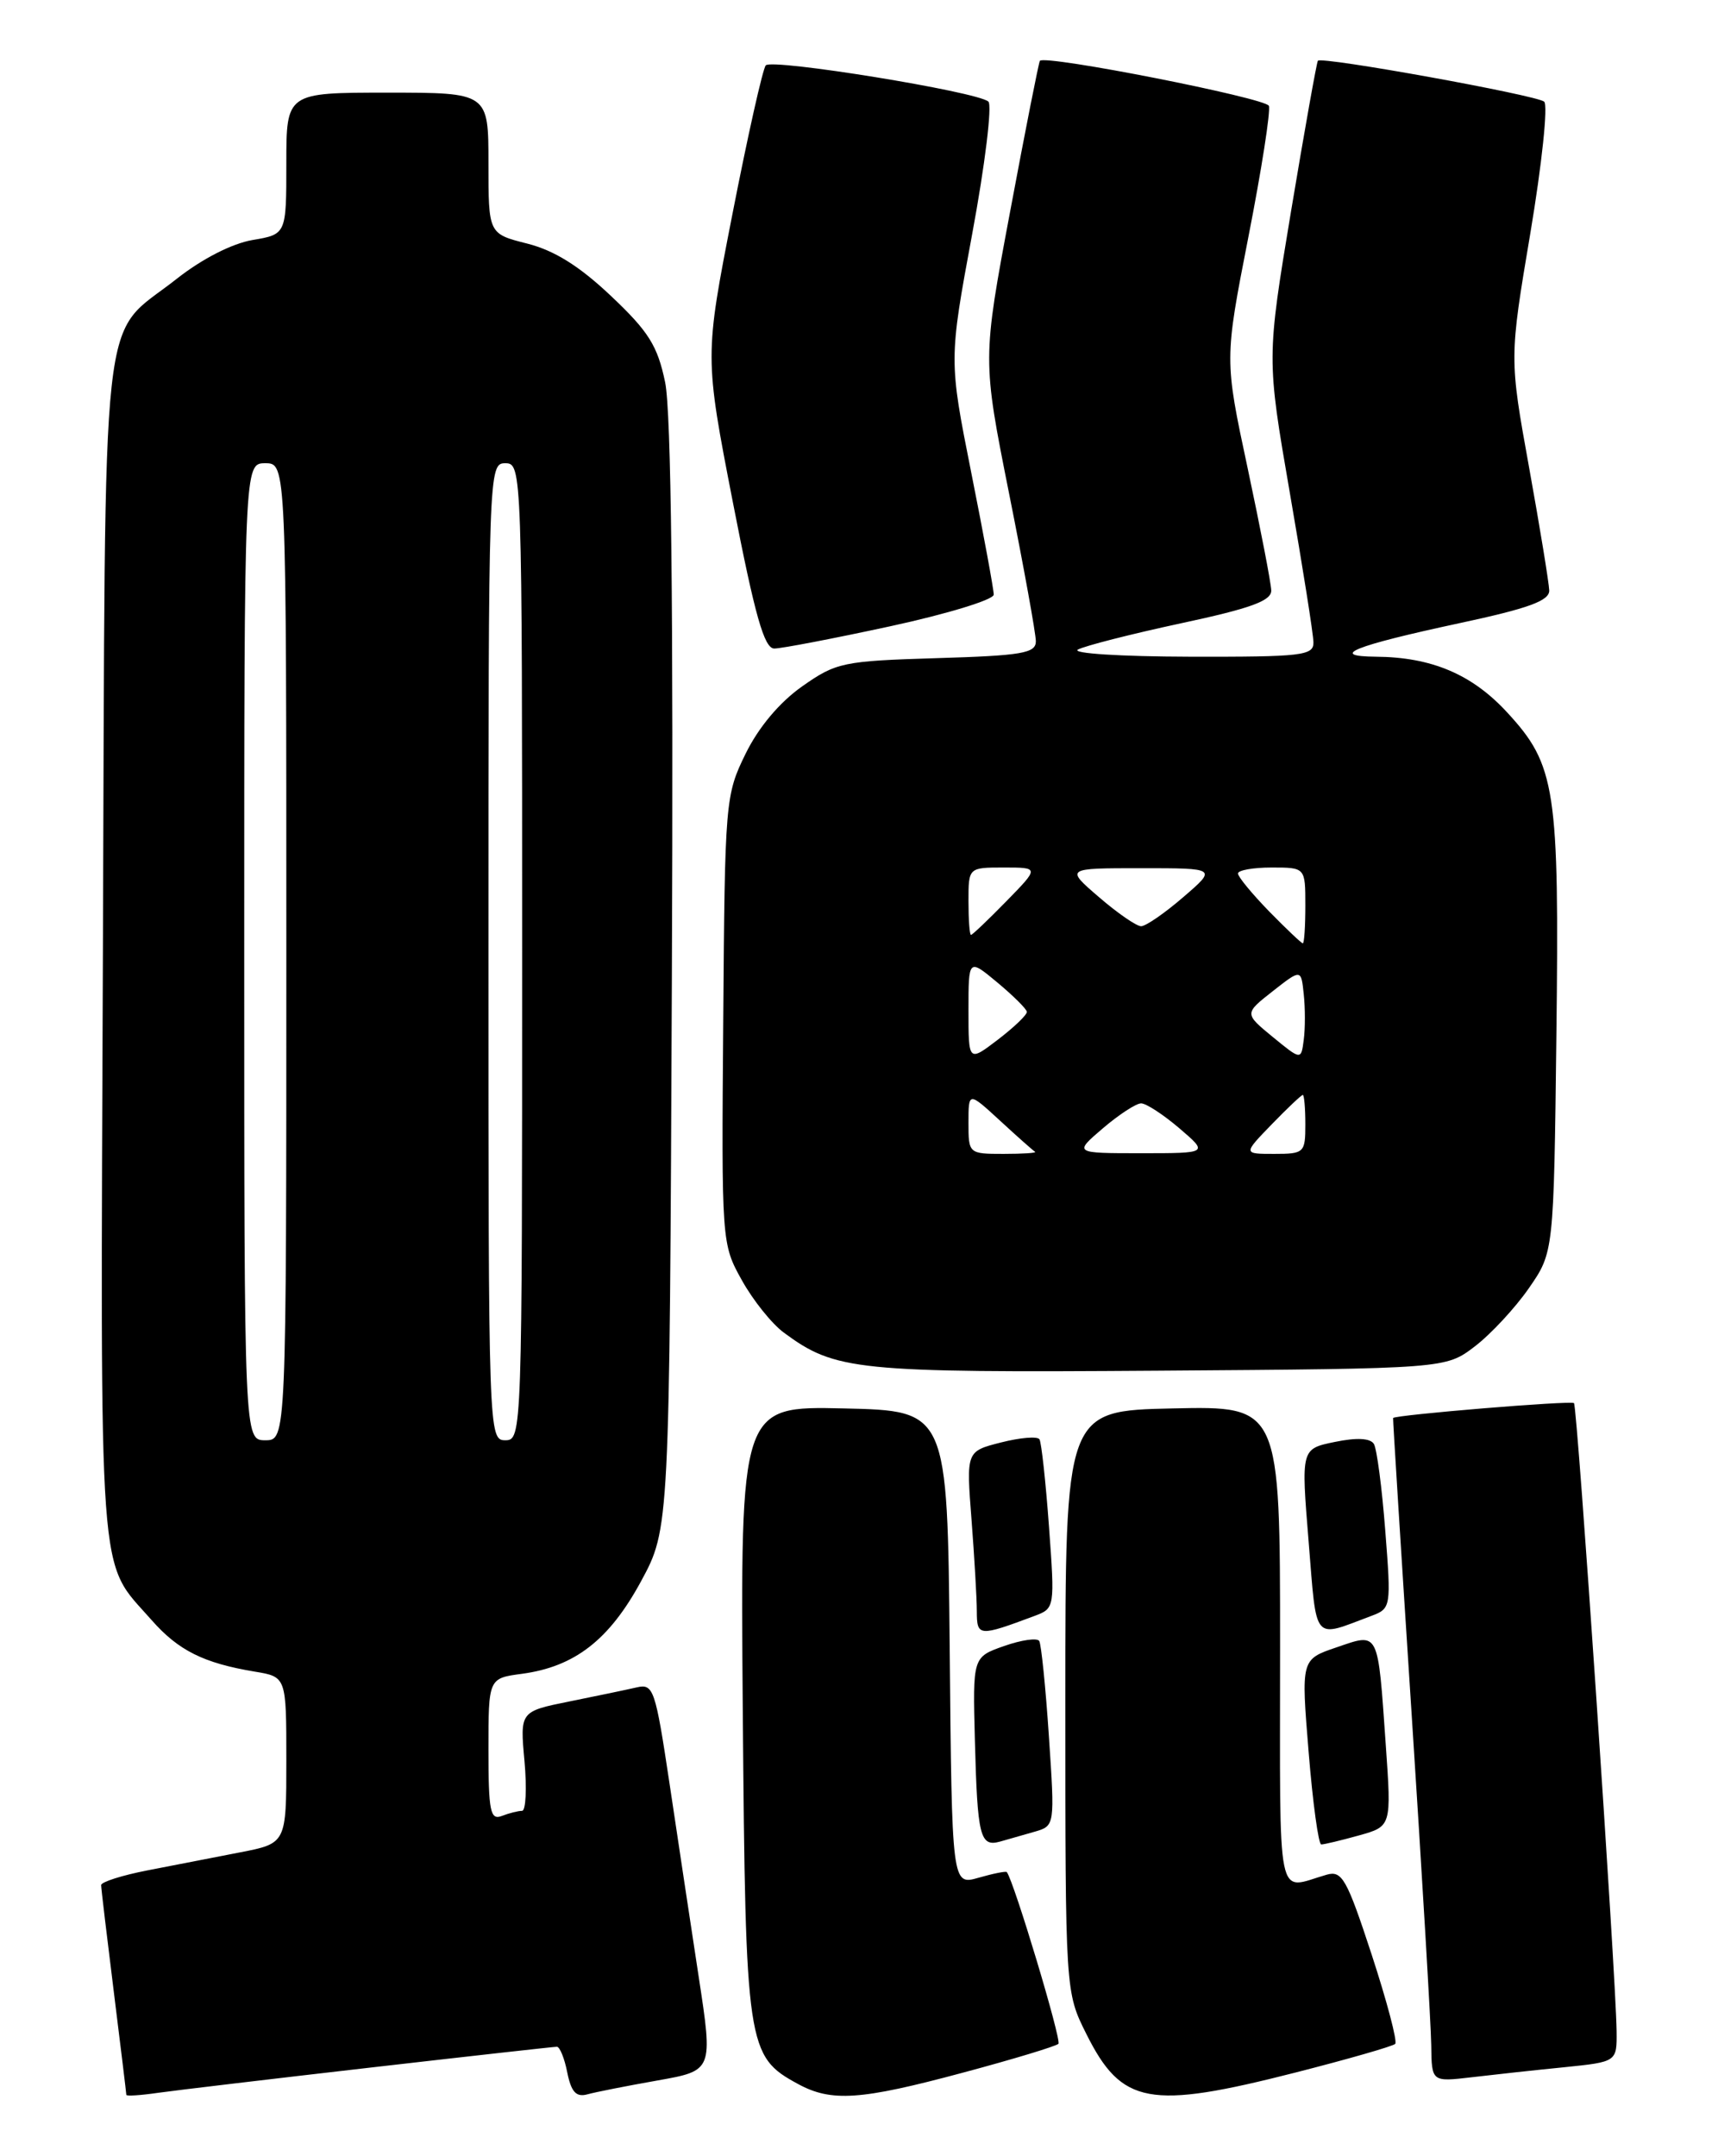 <?xml version="1.0" encoding="UTF-8" standalone="no"?>
<!DOCTYPE svg PUBLIC "-//W3C//DTD SVG 1.1//EN" "http://www.w3.org/Graphics/SVG/1.1/DTD/svg11.dtd" >
<svg xmlns="http://www.w3.org/2000/svg" xmlns:xlink="http://www.w3.org/1999/xlink" version="1.1" viewBox="0 0 204 256">
 <g >
 <path fill="currentColor"
d=" M 44.00 245.48 C 55.83 244.12 65.78 243.01 66.12 243.01 C 66.47 243.00 67.03 244.38 67.36 246.07 C 67.83 248.38 68.41 249.02 69.74 248.66 C 70.71 248.39 74.46 247.65 78.09 247.01 C 84.67 245.84 84.67 245.84 82.96 234.67 C 82.02 228.53 80.46 218.18 79.49 211.68 C 77.82 200.56 77.59 199.88 75.61 200.34 C 74.45 200.61 70.85 201.36 67.62 202.01 C 61.74 203.20 61.74 203.20 62.28 209.10 C 62.57 212.34 62.44 215.00 61.99 215.00 C 61.53 215.00 60.45 215.27 59.58 215.61 C 58.22 216.13 58.00 215.06 58.00 207.74 C 58.00 199.26 58.00 199.26 61.97 198.73 C 68.24 197.89 72.34 194.71 76.11 187.76 C 79.50 181.50 79.50 181.50 79.78 116.04 C 79.97 72.04 79.70 48.88 78.98 45.39 C 78.08 41.05 77.02 39.36 72.55 35.14 C 68.80 31.59 65.83 29.74 62.60 28.92 C 58.00 27.76 58.00 27.76 58.00 19.38 C 58.00 11.00 58.00 11.00 46.00 11.00 C 34.00 11.00 34.00 11.00 34.00 19.41 C 34.00 27.82 34.00 27.82 29.97 28.50 C 27.54 28.92 23.98 30.74 20.99 33.10 C 11.75 40.41 12.54 33.23 12.22 112.70 C 11.92 189.91 11.57 185.02 18.01 192.36 C 21.18 195.96 24.18 197.46 30.25 198.47 C 34.00 199.09 34.00 199.09 34.00 208.97 C 34.00 218.86 34.00 218.86 28.50 219.93 C 25.48 220.52 20.52 221.48 17.50 222.07 C 14.47 222.66 12.00 223.45 12.01 223.82 C 12.01 224.19 12.69 229.88 13.51 236.46 C 14.33 243.04 15.00 248.56 15.00 248.72 C 15.00 248.89 16.69 248.78 18.75 248.48 C 20.81 248.19 32.17 246.84 44.00 245.48 Z  M 114.32 246.09 C 120.27 244.50 125.38 242.95 125.68 242.66 C 126.08 242.25 120.41 223.39 119.55 222.27 C 119.45 222.14 117.94 222.44 116.20 222.94 C 113.03 223.85 113.03 223.85 112.77 195.68 C 112.50 167.50 112.50 167.50 100.20 167.22 C 87.91 166.94 87.91 166.94 88.20 203.22 C 88.53 243.07 88.69 244.14 94.76 247.43 C 98.73 249.59 102.19 249.35 114.32 246.09 Z  M 153.83 246.07 C 160.06 244.48 165.39 242.95 165.67 242.67 C 165.95 242.38 164.69 237.62 162.88 232.08 C 159.93 223.08 159.36 222.06 157.54 222.58 C 151.46 224.31 152.00 226.93 152.00 195.54 C 152.00 166.94 152.00 166.94 139.25 167.22 C 126.50 167.50 126.50 167.50 126.50 202.00 C 126.50 236.50 126.50 236.50 129.00 241.50 C 133.20 249.90 136.46 250.50 153.83 246.07 Z  M 185.75 245.44 C 192.00 244.80 192.00 244.80 191.96 241.15 C 191.87 234.42 187.30 166.96 186.90 166.59 C 186.55 166.26 165.63 167.99 165.42 168.36 C 165.38 168.44 166.37 184.25 167.62 203.50 C 168.87 222.75 169.92 240.45 169.95 242.84 C 170.00 247.19 170.00 247.19 174.75 246.63 C 177.36 246.32 182.31 245.78 185.75 245.44 Z  M 122.88 217.47 C 125.25 216.78 125.26 216.76 124.55 206.16 C 124.16 200.32 123.64 195.22 123.40 194.83 C 123.15 194.44 121.28 194.71 119.23 195.43 C 115.50 196.74 115.50 196.74 115.76 206.62 C 116.06 218.07 116.37 219.31 118.75 218.65 C 119.71 218.38 121.57 217.85 122.88 217.47 Z  M 161.36 217.92 C 165.23 216.84 165.23 216.84 164.55 207.17 C 163.59 193.45 163.79 193.85 158.70 195.59 C 154.49 197.02 154.49 197.02 155.39 208.01 C 155.88 214.05 156.56 219.00 156.89 218.99 C 157.23 218.99 159.24 218.51 161.36 217.92 Z  M 122.89 191.84 C 125.24 190.96 125.26 190.84 124.56 181.25 C 124.17 175.92 123.66 171.26 123.43 170.89 C 123.20 170.51 121.15 170.68 118.87 171.26 C 114.73 172.31 114.73 172.31 115.36 180.41 C 115.70 184.86 115.99 189.77 115.99 191.32 C 116.00 194.32 116.23 194.33 122.89 191.84 Z  M 162.85 191.85 C 165.17 190.98 165.20 190.81 164.49 181.73 C 164.10 176.66 163.49 172.02 163.14 171.44 C 162.72 170.75 161.10 170.66 158.50 171.20 C 154.49 172.02 154.49 172.02 155.39 183.03 C 156.38 195.17 155.81 194.49 162.85 191.85 Z  M 175.12 159.86 C 177.02 158.41 179.91 155.30 181.54 152.95 C 184.50 148.68 184.50 148.68 184.81 122.92 C 185.16 93.63 184.74 90.84 178.96 84.58 C 174.80 80.06 169.99 78.02 163.38 77.97 C 157.68 77.92 160.77 76.68 173.25 74.00 C 181.52 72.23 183.99 71.33 183.96 70.10 C 183.93 69.22 182.86 62.65 181.57 55.51 C 179.22 42.52 179.22 42.52 181.72 27.67 C 183.09 19.50 183.83 12.48 183.36 12.07 C 182.47 11.30 156.96 6.68 156.49 7.21 C 156.35 7.37 154.92 15.39 153.31 25.03 C 150.40 42.55 150.40 42.55 153.16 58.53 C 154.68 67.31 155.95 75.29 155.96 76.25 C 156.00 77.84 154.66 78.00 141.25 77.97 C 133.08 77.95 127.17 77.58 128.00 77.12 C 128.82 76.68 134.34 75.27 140.25 74.00 C 148.53 72.23 150.99 71.33 150.95 70.10 C 150.93 69.22 149.66 62.69 148.15 55.59 C 145.39 42.69 145.39 42.69 148.23 28.17 C 149.80 20.18 150.89 13.16 150.67 12.57 C 150.31 11.64 124.12 6.48 123.48 7.22 C 123.35 7.37 121.76 15.41 119.95 25.09 C 116.65 42.68 116.65 42.68 119.82 58.59 C 121.57 67.34 123.00 75.24 123.00 76.14 C 123.00 77.56 121.34 77.84 111.25 78.14 C 100.08 78.48 99.29 78.65 95.24 81.50 C 92.56 83.39 90.07 86.35 88.53 89.50 C 86.13 94.39 86.07 95.10 85.88 121.09 C 85.67 147.52 85.69 147.70 88.09 152.00 C 89.41 154.38 91.65 157.17 93.06 158.21 C 99.19 162.74 101.58 162.99 137.58 162.74 C 171.66 162.50 171.66 162.50 175.12 159.86 Z  M 105.74 74.35 C 112.48 72.89 118.00 71.20 118.00 70.60 C 118.00 69.99 116.80 63.48 115.33 56.12 C 112.67 42.75 112.67 42.75 115.44 27.78 C 116.97 19.55 117.83 12.47 117.36 12.06 C 116.04 10.88 91.66 6.93 90.93 7.76 C 90.57 8.17 88.79 16.11 86.97 25.42 C 83.66 42.34 83.66 42.34 87.03 59.67 C 89.65 73.14 90.75 77.00 91.94 77.00 C 92.79 77.00 99.00 75.81 105.74 74.35 Z  M 29.00 113.00 C 29.00 55.00 29.00 55.00 31.50 55.00 C 34.00 55.00 34.00 55.00 34.00 113.00 C 34.00 171.00 34.00 171.00 31.50 171.00 C 29.00 171.00 29.00 171.00 29.00 113.00 Z  M 58.00 113.00 C 58.00 55.67 58.02 55.00 60.00 55.00 C 61.98 55.00 62.00 55.67 62.00 113.00 C 62.00 170.33 61.98 171.00 60.00 171.00 C 58.02 171.00 58.00 170.33 58.00 113.00 Z  M 115.00 133.30 C 115.00 129.61 115.00 129.61 118.74 133.05 C 120.80 134.95 122.67 136.61 122.91 136.75 C 123.14 136.89 121.46 137.00 119.17 137.00 C 115.03 137.00 115.00 136.97 115.00 133.30 Z  M 130.96 133.96 C 132.87 132.33 134.91 131.00 135.50 131.00 C 136.09 131.00 138.13 132.33 140.04 133.96 C 143.50 136.92 143.50 136.92 135.50 136.92 C 127.50 136.92 127.50 136.92 130.96 133.96 Z  M 151.00 133.50 C 152.87 131.57 154.53 130.00 154.70 130.00 C 154.86 130.00 155.00 131.57 155.00 133.50 C 155.00 136.87 154.86 137.00 151.30 137.00 C 147.61 137.00 147.61 137.00 151.00 133.50 Z  M 115.00 119.95 C 115.00 113.80 115.00 113.80 118.43 116.65 C 120.31 118.22 121.89 119.78 121.93 120.13 C 121.97 120.48 120.42 121.96 118.50 123.43 C 115.00 126.10 115.00 126.10 115.00 119.95 Z  M 151.12 123.11 C 147.75 120.34 147.75 120.34 151.12 117.69 C 154.50 115.04 154.50 115.04 154.81 118.04 C 154.99 119.69 154.99 122.13 154.81 123.46 C 154.50 125.88 154.50 125.88 151.12 123.11 Z  M 150.70 108.21 C 148.67 106.12 147.00 104.10 147.00 103.71 C 147.00 103.32 148.80 103.00 151.00 103.00 C 155.00 103.00 155.00 103.00 155.00 107.50 C 155.00 109.97 154.87 112.00 154.70 112.00 C 154.54 112.00 152.74 110.29 150.70 108.21 Z  M 115.00 107.00 C 115.00 103.00 115.00 103.00 119.20 103.00 C 123.41 103.00 123.41 103.00 119.50 107.00 C 117.35 109.20 115.46 111.00 115.30 111.00 C 115.13 111.00 115.00 109.20 115.00 107.00 Z  M 130.50 106.52 C 126.50 103.08 126.50 103.08 135.50 103.08 C 144.50 103.08 144.50 103.08 140.50 106.52 C 138.30 108.42 136.05 109.97 135.50 109.97 C 134.95 109.97 132.70 108.42 130.50 106.52 Z "/>
</g>
</svg>